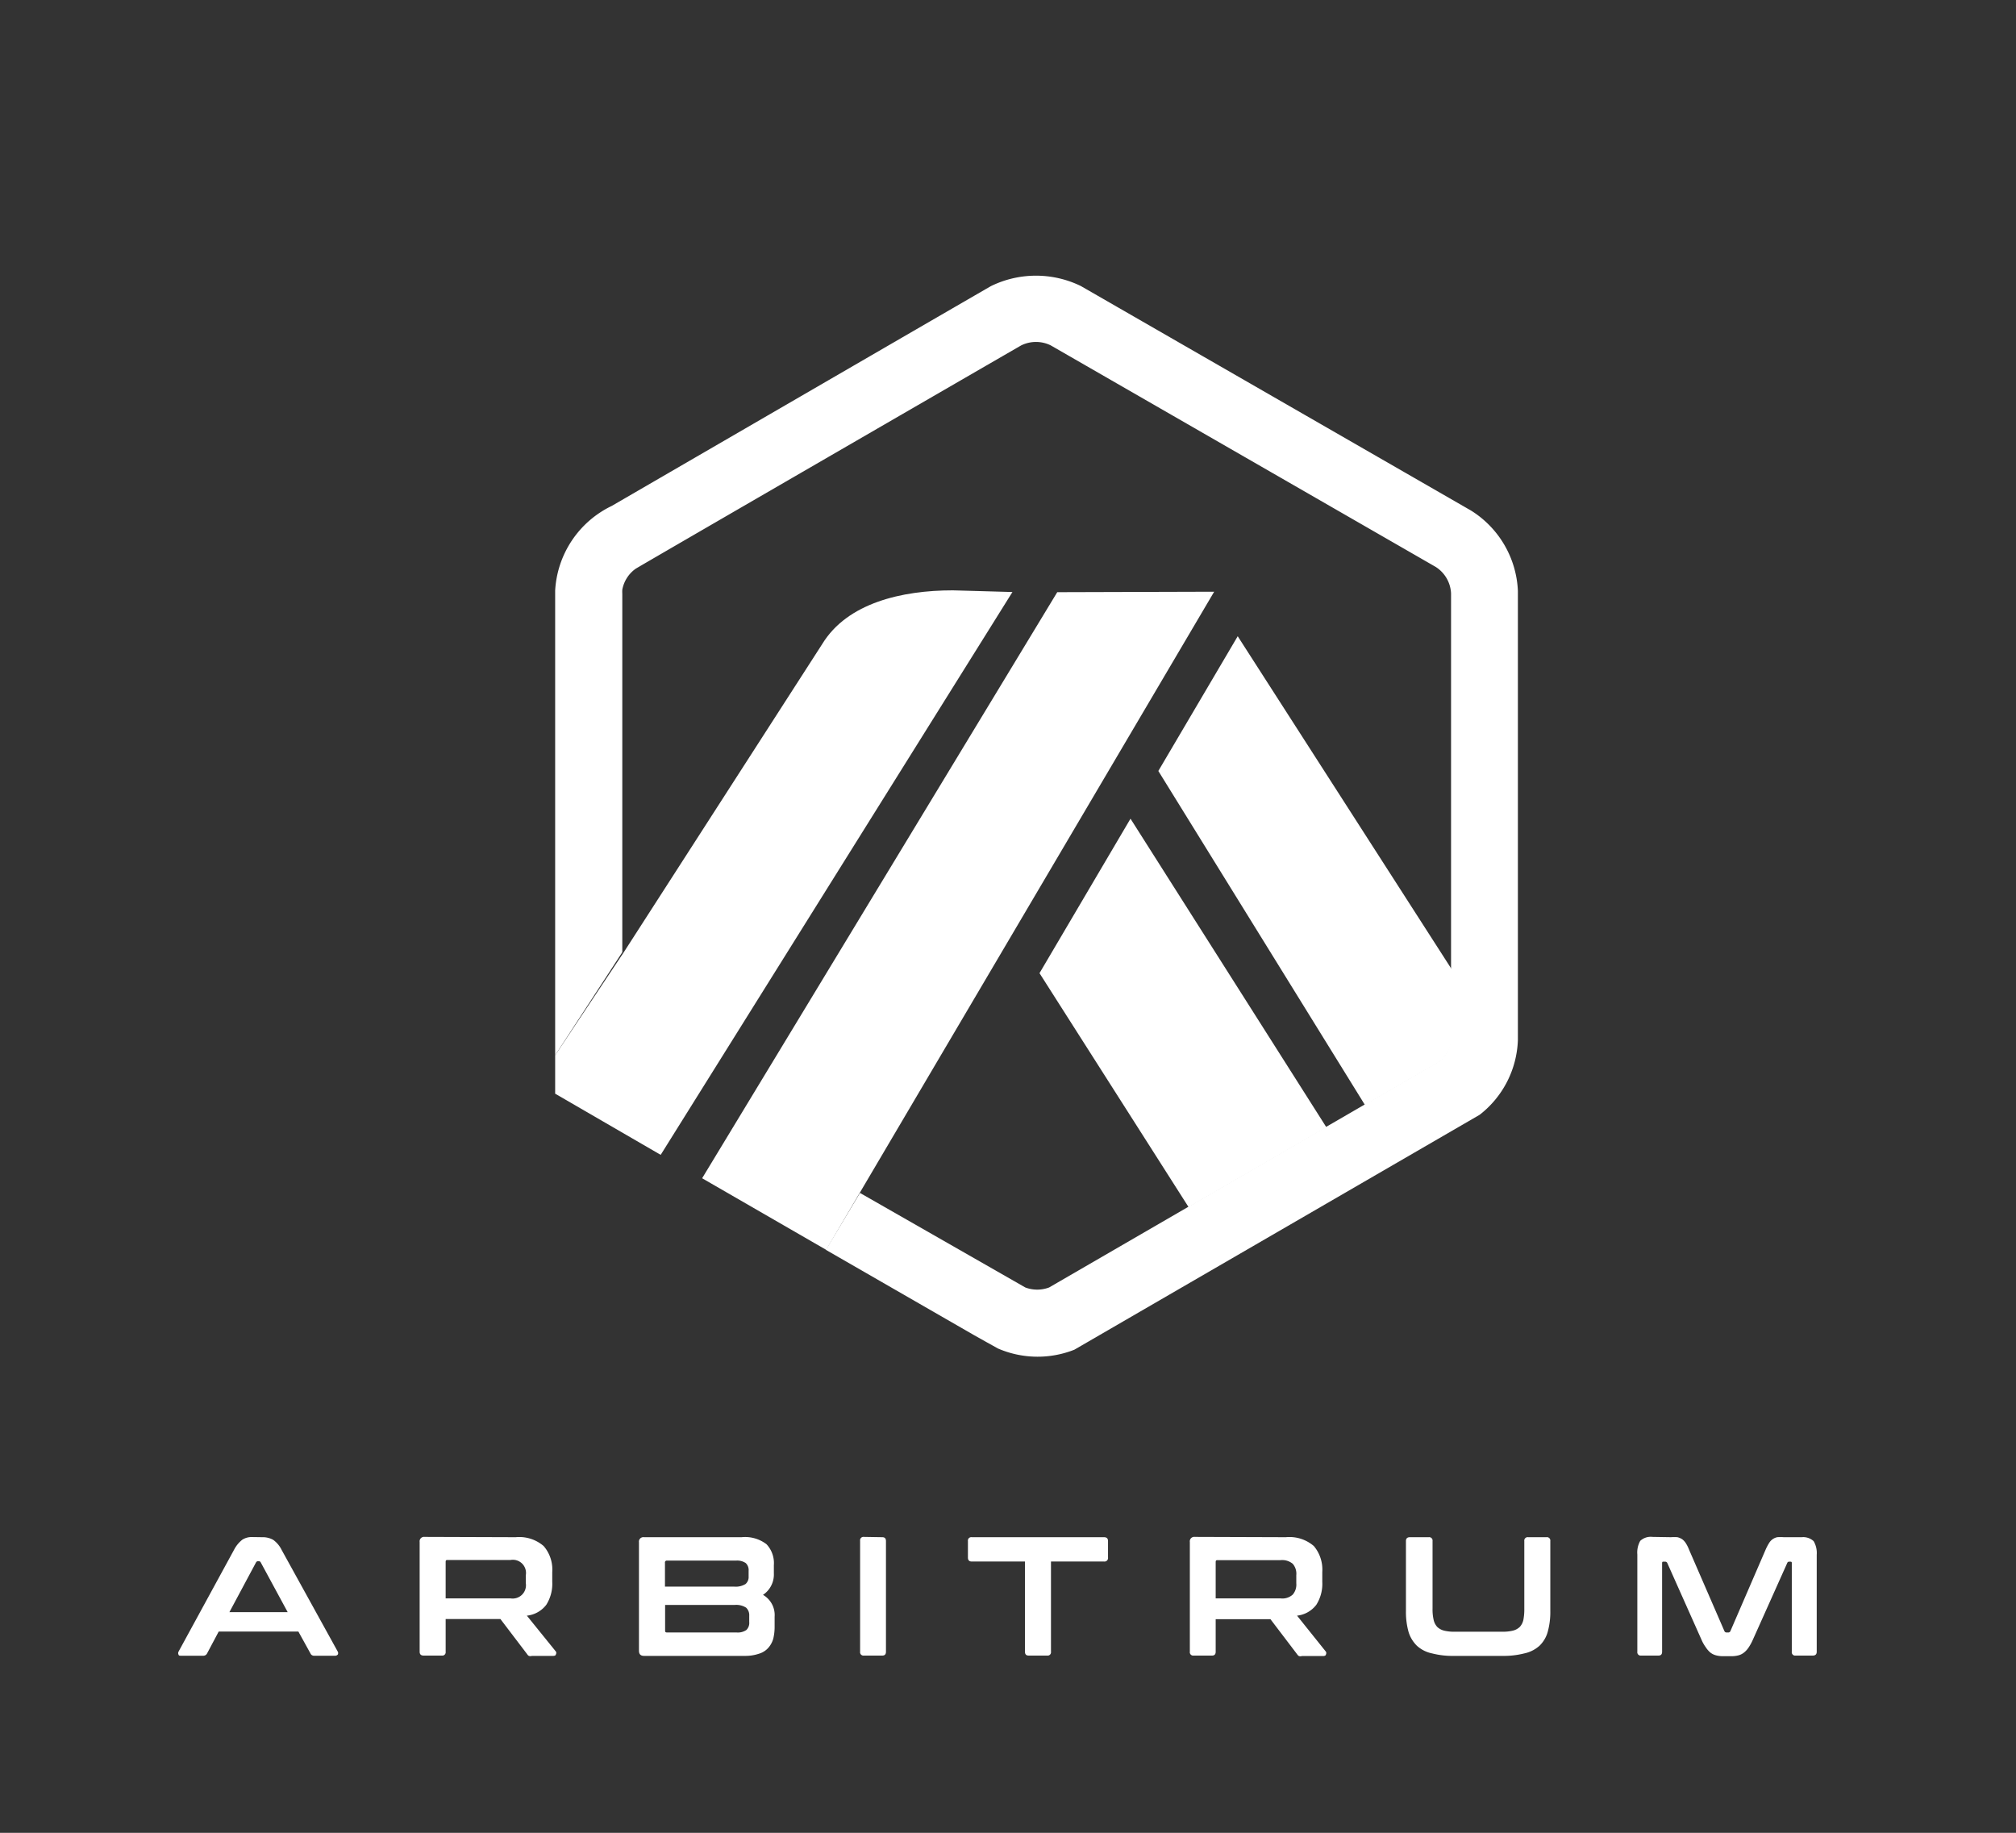 <svg id="Layer_1" data-name="Layer 1" xmlns="http://www.w3.org/2000/svg" viewBox="0 0 131.82 119.84"><rect x="0" y="0" width="131.82" height="119.84" fill="#333333" stroke="none"/><defs><style>.cls-1{fill:#fff;}</style></defs><title>Logo_arbitrum</title><g id="Logos_and_symbols" data-name="Logos and symbols"><g id="Symbol_-_Original" data-name="Symbol - Original"><polygon class="cls-1" points="67.97 63.63 77.72 78.93 86.73 73.71 73.92 53.53 67.97 63.63"/><path class="cls-1" d="M94.93,67.57V63.39l-14-21.79-5.19,8.81L89.25,72.25l4.88-2.83a2.16,2.16,0,0,0,.8-1.58Z"/><path class="cls-1" d="M36.3,71.51l6.9,4,23-36.8-3.9-.11c-3.32,0-6.89.82-8.53,3.5l-13,20.19L36.3,69v2.5Z"/><polygon class="cls-1" points="79.39 38.69 69.13 38.72 45.91 77.04 54.02 81.72 56.23 77.97 79.39 38.69"/><path class="cls-1" d="M99.25,38.63a6.52,6.52,0,0,0-3.07-5.25L70.67,18.7a6.7,6.7,0,0,0-5.86,0C64.6,18.81,40,33.08,40,33.08a6.54,6.54,0,0,0-3.7,5.54V69l4.39-6.74,0-23.44a2.3,2.3,0,0,1,0-.26,2.16,2.16,0,0,1,.87-1.37c.12-.09,25.14-14.57,25.22-14.61a2.19,2.19,0,0,1,1.92,0L93.88,37.07a2.17,2.17,0,0,1,1,1.73v29a2.11,2.11,0,0,1-.75,1.58l-4.88,2.83-2.52,1.46-9,5.22-9.13,5.29a2.21,2.21,0,0,1-1.56,0L56.23,78,54,81.72l9.71,5.59.84.47.7.39a6.53,6.53,0,0,0,5,.08L96.75,72.89A6.46,6.46,0,0,0,99.25,68Z"/></g><path class="cls-1" d="M17.15,100.51a1.41,1.41,0,0,1,.71.17,1.78,1.78,0,0,1,.56.67L22.09,108a.21.21,0,0,1,0,.18s-.07.08-.16.08H20.55a.25.25,0,0,1-.25-.15l-.79-1.43H14.3l-.76,1.43a.27.27,0,0,1-.26.15H11.84c-.09,0-.15,0-.17-.08a.21.21,0,0,1,0-.18l3.63-6.66a2,2,0,0,1,.55-.67,1.13,1.13,0,0,1,.62-.17ZM15,105.41h3.81l-1.76-3.25a.14.14,0,0,0-.12-.08h-.07a.14.14,0,0,0-.12.08Z"/><path class="cls-1" d="M33.72,100.51a2.44,2.44,0,0,1,1.83.58,2.35,2.35,0,0,1,.56,1.7v.64a2.57,2.57,0,0,1-.39,1.5,1.84,1.84,0,0,1-1.27.71l1.9,2.35a.16.16,0,0,1,0,.17c0,.07-.07.11-.17.11H34.78a.31.31,0,0,1-.2,0,.29.29,0,0,1-.11-.11l-1.75-2.3H29.14V108a.22.22,0,0,1-.25.25H27.7c-.17,0-.26-.08-.26-.25v-7.18a.29.29,0,0,1,.33-.33Zm-4.58,4h4.24a.87.87,0,0,0,1-1V103a.86.86,0,0,0-1-1h-4.1c-.09,0-.14,0-.14.13v2.31Z"/><path class="cls-1" d="M48.49,100.51a2.3,2.3,0,0,1,1.63.46,1.8,1.8,0,0,1,.48,1.37v.53a1.6,1.6,0,0,1-.71,1.41,1.52,1.52,0,0,1,.76,1.43v.64a3.26,3.26,0,0,1-.09.8,1.52,1.52,0,0,1-.33.6,1.3,1.3,0,0,1-.61.38,2.76,2.76,0,0,1-.93.14H42.11c-.22,0-.33-.11-.33-.34v-7.09a.29.29,0,0,1,.33-.33Zm-5,3.23H48a1.21,1.21,0,0,0,.75-.17.6.6,0,0,0,.2-.49v-.37a.63.63,0,0,0-.19-.51,1,1,0,0,0-.63-.16H43.62a.12.12,0,0,0-.14.14v1.56Zm0,1.2v1.65c0,.1,0,.15.14.15h4.54a1,1,0,0,0,.63-.16.64.64,0,0,0,.19-.52v-.42a.67.67,0,0,0-.2-.52,1.19,1.19,0,0,0-.76-.18Z"/><path class="cls-1" d="M57.69,100.51c.16,0,.24.08.24.25V108c0,.17-.08.25-.24.25h-1.2a.22.22,0,0,1-.25-.25v-7.26a.22.22,0,0,1,.25-.25Z"/><path class="cls-1" d="M72.19,100.51c.17,0,.26.08.26.25v1.08a.23.23,0,0,1-.26.26H68.72V108a.22.22,0,0,1-.25.25H67.26c-.16,0-.24-.08-.24-.25V102.1H63.54c-.17,0-.25-.09-.25-.26v-1.08a.22.22,0,0,1,.25-.25Z"/><path class="cls-1" d="M84.08,100.51a2.44,2.44,0,0,1,1.83.58,2.39,2.39,0,0,1,.55,1.7v.64a2.57,2.57,0,0,1-.39,1.5,1.84,1.84,0,0,1-1.26.71L86.7,108a.18.18,0,0,1,0,.17c0,.07-.08.11-.18.11H85.13a.33.33,0,0,1-.2,0,.38.38,0,0,1-.11-.11l-1.75-2.3H79.49V108c0,.17-.08.25-.24.25h-1.2a.22.22,0,0,1-.25-.25v-7.18a.29.29,0,0,1,.33-.33Zm-4.59,4h4.24a1,1,0,0,0,.8-.25,1,1,0,0,0,.23-.74V103a1,1,0,0,0-.23-.75,1.08,1.08,0,0,0-.8-.24h-4.1c-.09,0-.14,0-.14.13v2.31Z"/><path class="cls-1" d="M93.42,100.51a.22.22,0,0,1,.25.25v4.42a3,3,0,0,0,.07.73,1,1,0,0,0,.24.47,1,1,0,0,0,.45.24,2.78,2.78,0,0,0,.71.07h3.07a2.78,2.78,0,0,0,.71-.07,1,1,0,0,0,.45-.24,1,1,0,0,0,.24-.47,3.69,3.69,0,0,0,.06-.73v-4.42a.22.22,0,0,1,.25-.25h1.2a.22.22,0,0,1,.25.25v4.58a4.85,4.85,0,0,1-.17,1.36,2,2,0,0,1-.54.91,2.15,2.15,0,0,1-1,.5,5.45,5.45,0,0,1-1.44.16H95.07a5.29,5.29,0,0,1-1.42-.16,2.09,2.09,0,0,1-1-.5,2.14,2.14,0,0,1-.55-.91,4.85,4.85,0,0,1-.17-1.36v-4.58c0-.17.09-.25.26-.25Z"/><path class="cls-1" d="M109.26,100.51a2.58,2.58,0,0,1,.42,0,1,1,0,0,1,.31.13,1,1,0,0,1,.24.26,2.33,2.33,0,0,1,.21.42l2.31,5.32a.15.15,0,0,0,.15.1H113a.15.15,0,0,0,.15-.1l2.3-5.32a3.14,3.14,0,0,1,.22-.42.82.82,0,0,1,.54-.39,2.58,2.58,0,0,1,.42,0h1.18a1,1,0,0,1,.78.26,1.54,1.54,0,0,1,.2.89V108c0,.17-.09.25-.26.25h-1.12a.22.22,0,0,1-.25-.25v-5.78c0-.07,0-.11-.09-.11H117a.13.13,0,0,0-.14.09l-2.24,5a3.22,3.22,0,0,1-.27.5,1.43,1.43,0,0,1-.3.34,1,1,0,0,1-.36.19,1.77,1.77,0,0,1-.49.06h-.53a1.75,1.75,0,0,1-.48-.06,1,1,0,0,1-.37-.19,1.66,1.66,0,0,1-.29-.34,2.54,2.54,0,0,1-.28-.5l-2.23-5a.15.15,0,0,0-.15-.09h-.1c-.06,0-.09,0-.09.11V108c0,.17-.08.25-.24.25h-1.13a.22.22,0,0,1-.25-.25v-6.36a1.55,1.55,0,0,1,.19-.89,1,1,0,0,1,.79-.26Z"/></g></svg>